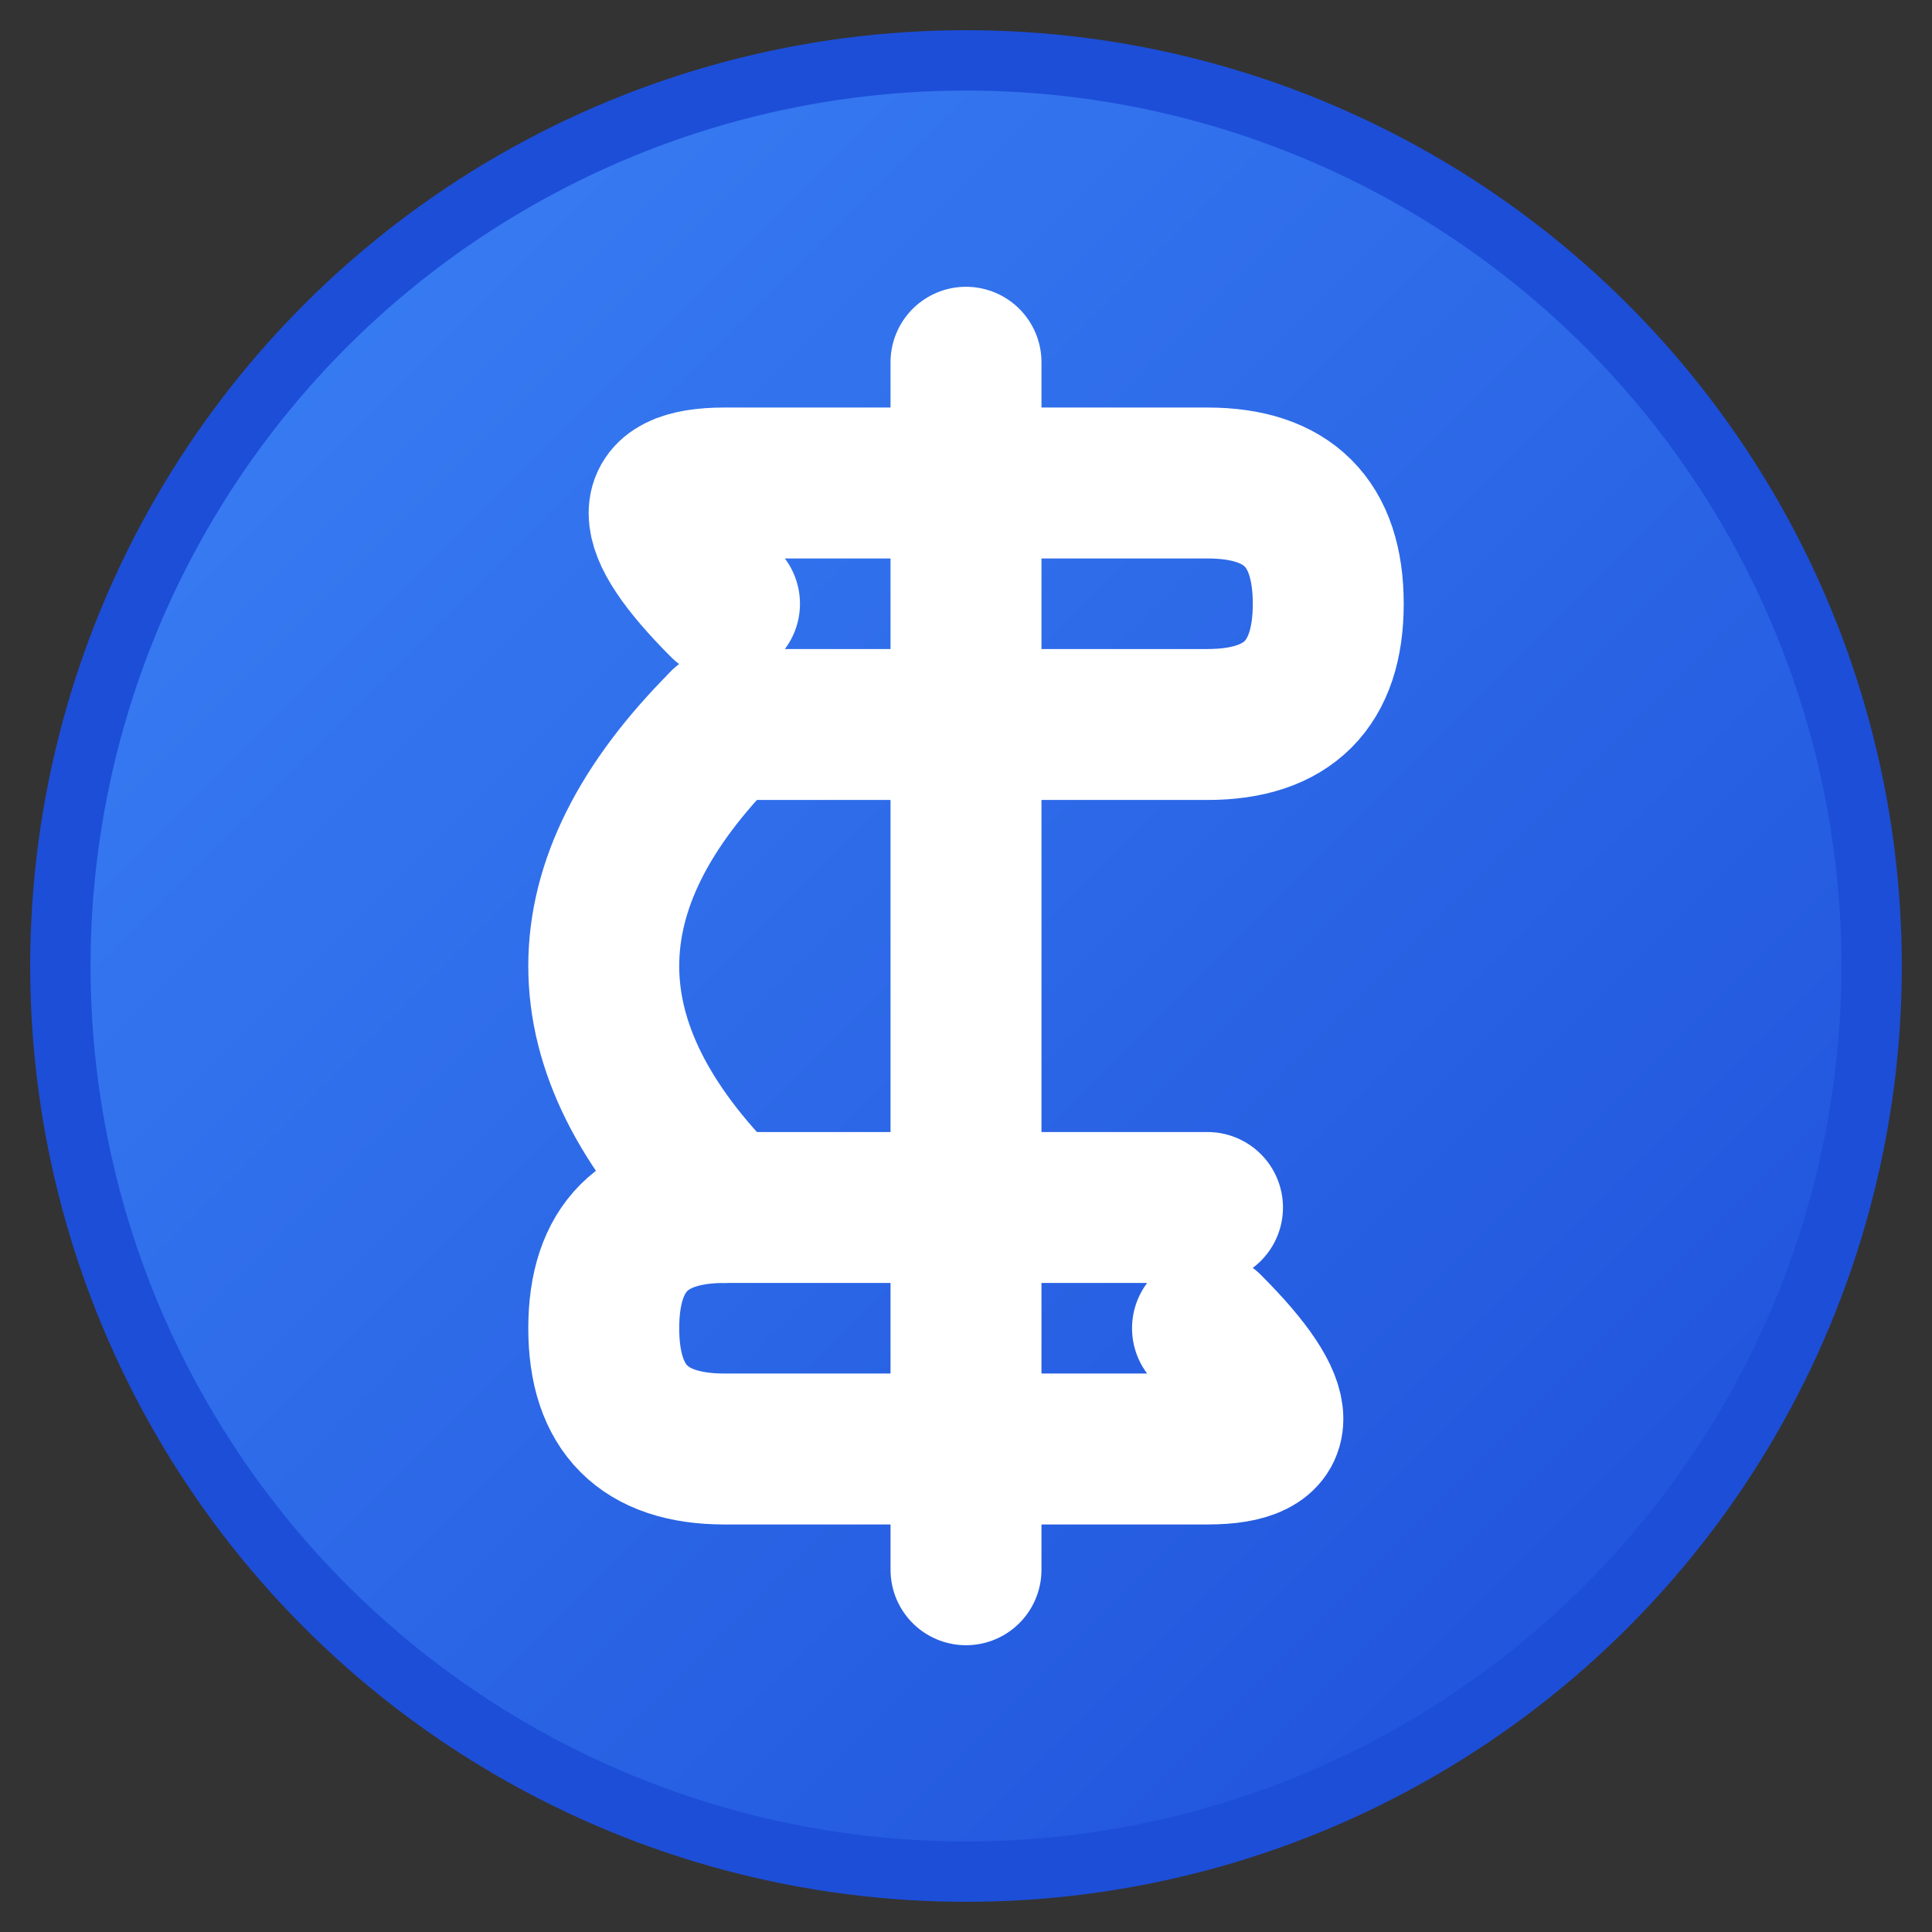 <svg width="32" height="32" viewBox="0 0 32 32" xmlns="http://www.w3.org/2000/svg">
  <rect x="0" y="0" width="32" height="32" fill="#333333" stroke="none"/>
  <defs>
    <linearGradient id="gradient" x1="0%" y1="0%" x2="100%" y2="100%">
      <stop offset="0%" style="stop-color:#3b82f6;stop-opacity:1" />
      <stop offset="100%" style="stop-color:#1d4ed8;stop-opacity:1" />
    </linearGradient>
  </defs>
  <!-- Fondo circular -->
  <circle cx="16" cy="16" r="15" fill="url(#gradient)" stroke="#1d4ed8" stroke-width="1"/>
  
  <!-- Símbolo de dinero ($) moderno -->
  <g fill="none" stroke="white" stroke-width="2.5" stroke-linecap="round" stroke-linejoin="round">
    <!-- Línea vertical del símbolo $ -->
    <line x1="16" y1="6" x2="16" y2="26"/>
    <!-- S superior -->
    <path d="M12 10 Q10 8 12 8 L20 8 Q22 8 22 10 Q22 12 20 12 L12 12"/>
    <!-- S inferior -->
    <path d="M20 22 Q22 24 20 24 L12 24 Q10 24 10 22 Q10 20 12 20 L20 20"/>
    <!-- Conexión central -->
    <path d="M12 12 Q10 14 10 16 Q10 18 12 20"/>
  </g>
</svg>
